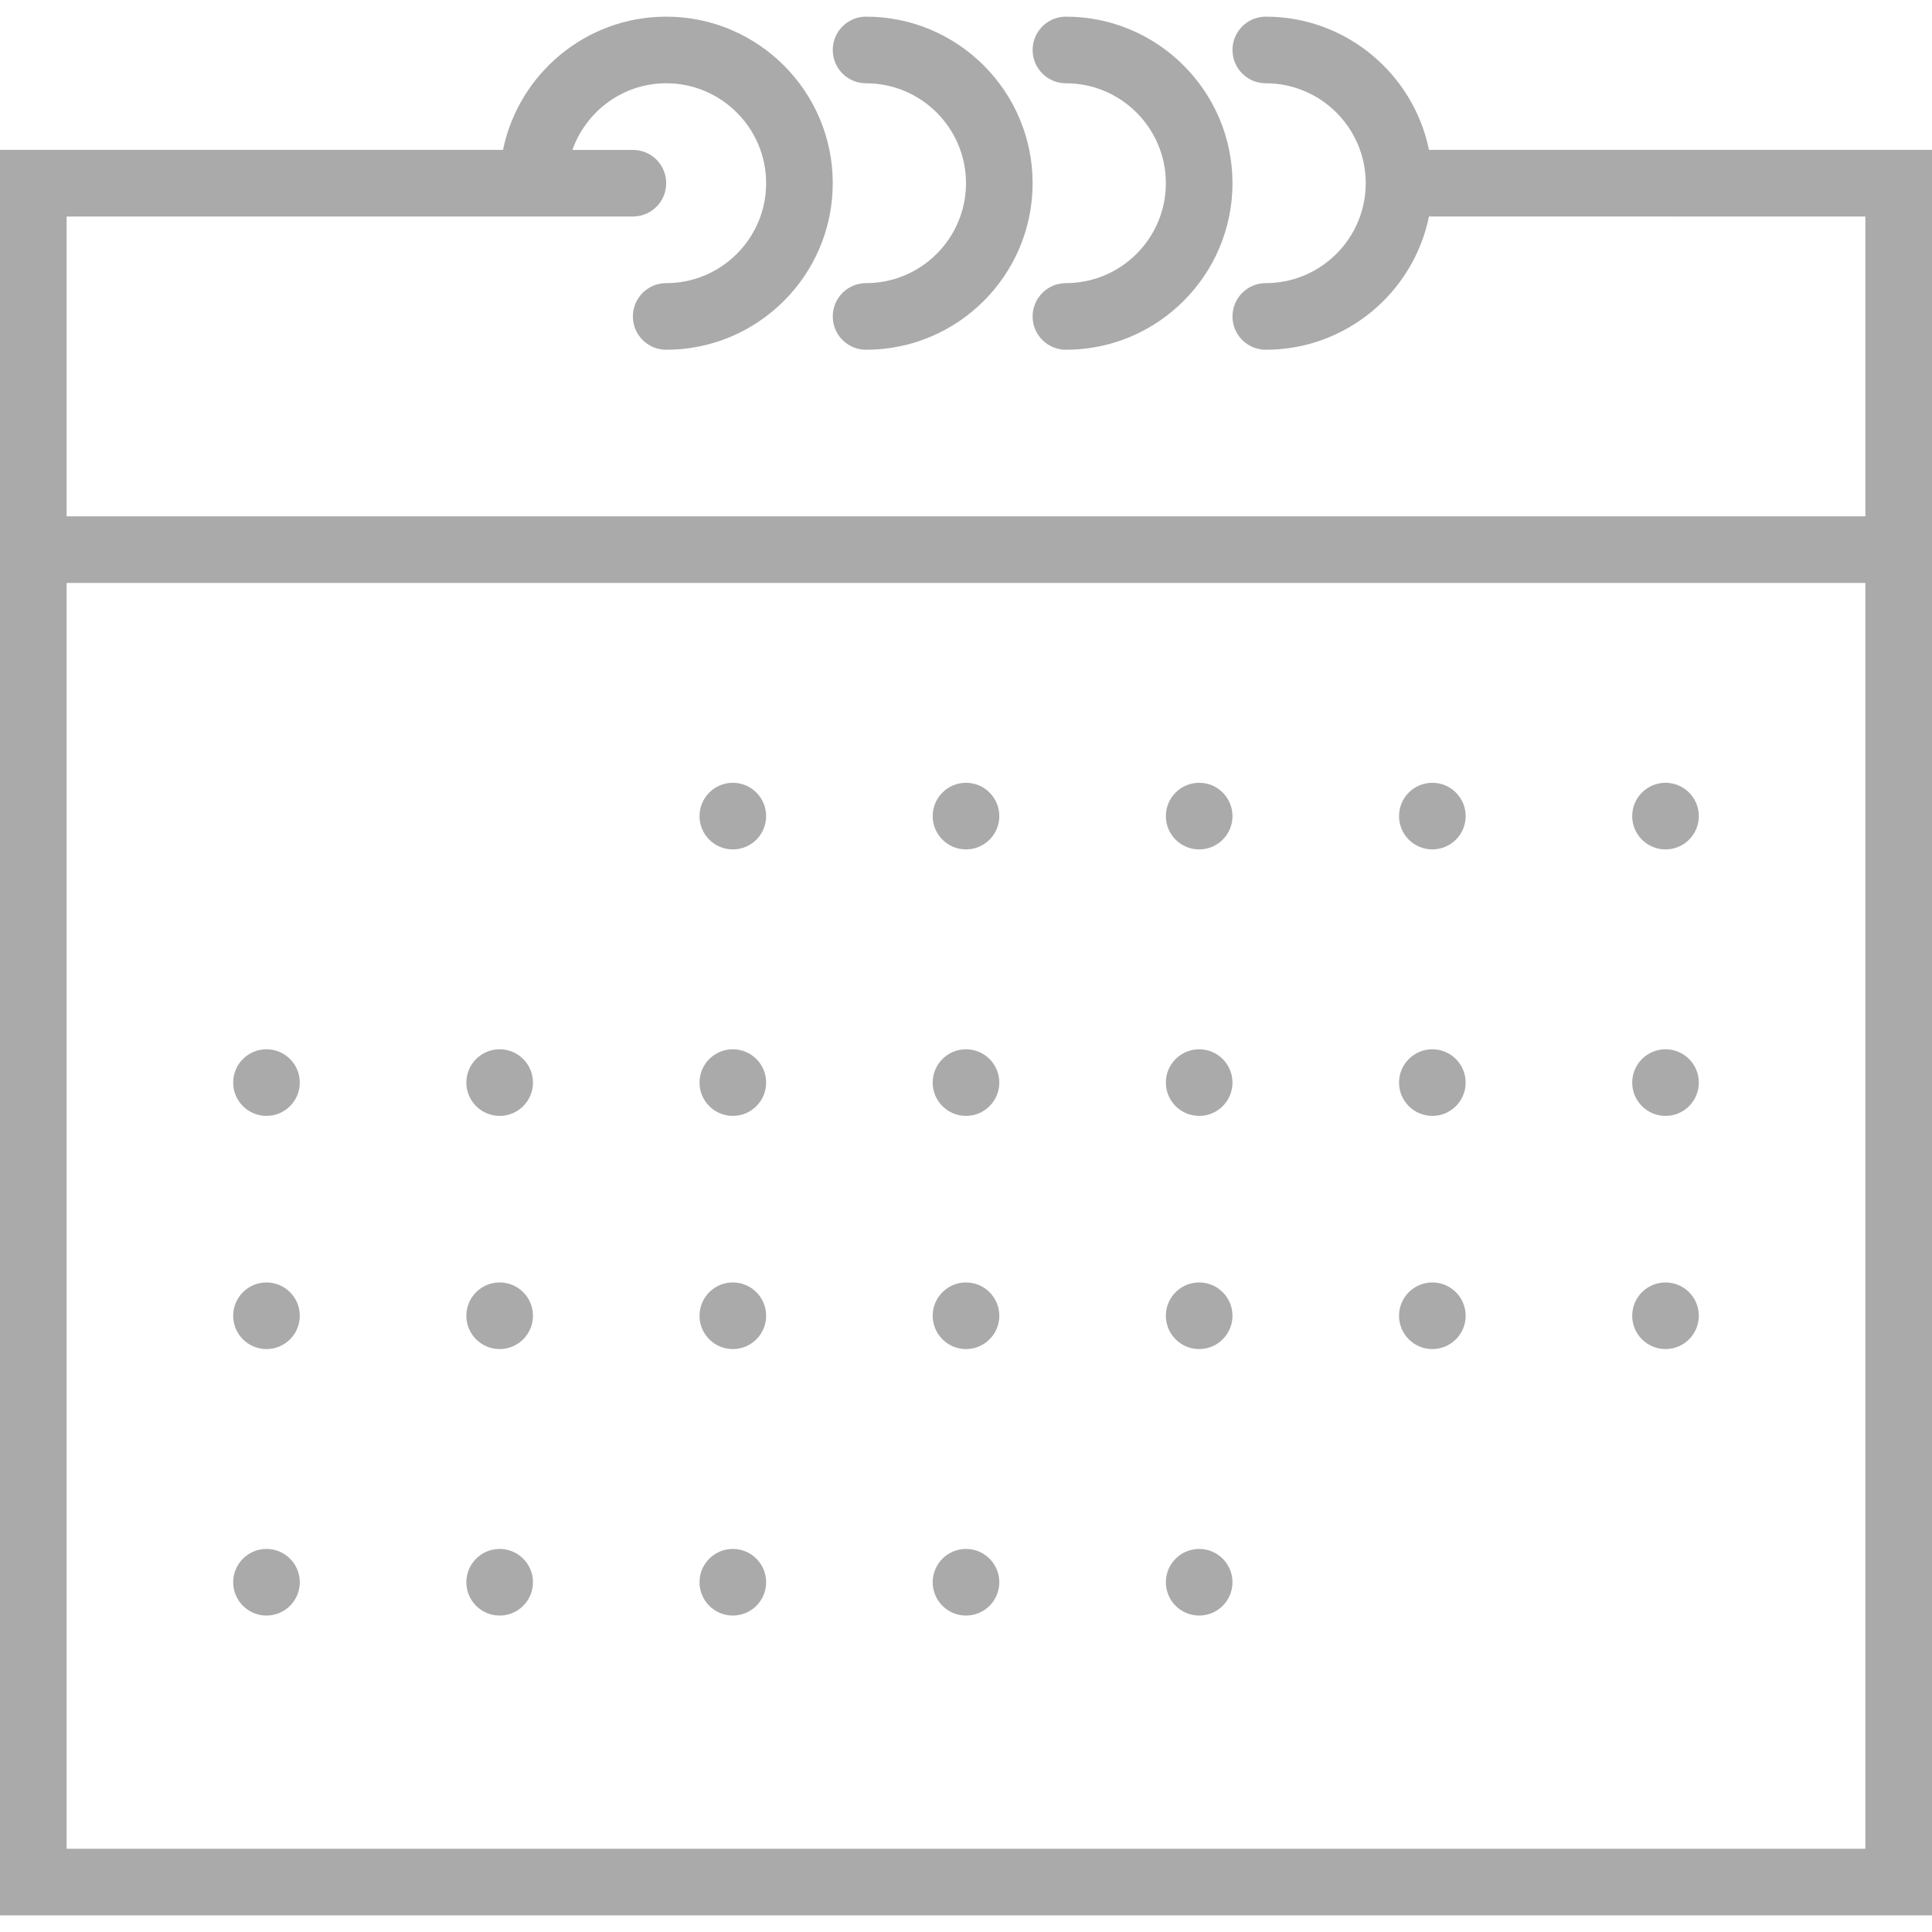 <?xml version="1.0"?>
<svg xmlns="http://www.w3.org/2000/svg" xmlns:xlink="http://www.w3.org/1999/xlink" version="1.1" id="Capa_1" x="0px" y="0px" viewBox="0 0 58 58" style="enable-background:new 0 0 58 58;" xml:space="preserve" width="512px" height="512px"><g><g>
  <path d="M42.899,4.5c-0.465-2.279-2.484-4-4.899-4c-0.553,0-1,0.447-1,1s0.447,1,1,1c1.654,0,3,1.346,3,3s-1.346,3-3,3   c-0.553,0-1,0.447-1,1s0.447,1,1,1c2.414,0,4.434-1.721,4.899-4H56v9H2v-9h14h3c0.553,0,1-0.447,1-1s-0.447-1-1-1h-1.816   c0.414-1.162,1.514-2,2.816-2c1.654,0,3,1.346,3,3s-1.346,3-3,3c-0.553,0-1,0.447-1,1s0.447,1,1,1c2.757,0,5-2.243,5-5   s-2.243-5-5-5c-2.414,0-4.434,1.721-4.899,4H0v13v40h58v-40v-13H42.899z M56,55.5H2v-38h54V55.5z" data-original="#000000" class="active-path" data-old_color="#000000" fill="#AAAAAA"/>
  <path d="M26,2.5c1.654,0,3,1.346,3,3s-1.346,3-3,3c-0.553,0-1,0.447-1,1s0.447,1,1,1c2.757,0,5-2.243,5-5s-2.243-5-5-5   c-0.553,0-1,0.447-1,1S25.447,2.5,26,2.5z" data-original="#000000" class="active-path" data-old_color="#000000" fill="#AAAAAA"/>
  <path d="M32,2.5c1.654,0,3,1.346,3,3s-1.346,3-3,3c-0.553,0-1,0.447-1,1s0.447,1,1,1c2.757,0,5-2.243,5-5s-2.243-5-5-5   c-0.553,0-1,0.447-1,1S31.447,2.5,32,2.5z" data-original="#000000" class="active-path" data-old_color="#000000" fill="#AAAAAA"/>
  <circle cx="22" cy="24.5" r="1" data-original="#000000" class="active-path" data-old_color="#000000" fill="#AAAAAA"/>
  <circle cx="29" cy="24.5" r="1" data-original="#000000" class="active-path" data-old_color="#000000" fill="#AAAAAA"/>
  <circle cx="36" cy="24.5" r="1" data-original="#000000" class="active-path" data-old_color="#000000" fill="#AAAAAA"/>
  <circle cx="43" cy="24.5" r="1" data-original="#000000" class="active-path" data-old_color="#000000" fill="#AAAAAA"/>
  <circle cx="50" cy="24.5" r="1" data-original="#000000" class="active-path" data-old_color="#000000" fill="#AAAAAA"/>
  <circle cx="8" cy="32.5" r="1" data-original="#000000" class="active-path" data-old_color="#000000" fill="#AAAAAA"/>
  <circle cx="15" cy="32.5" r="1" data-original="#000000" class="active-path" data-old_color="#000000" fill="#AAAAAA"/>
  <circle cx="22" cy="32.5" r="1" data-original="#000000" class="active-path" data-old_color="#000000" fill="#AAAAAA"/>
  <circle cx="29" cy="32.5" r="1" data-original="#000000" class="active-path" data-old_color="#000000" fill="#AAAAAA"/>
  <circle cx="36" cy="32.5" r="1" data-original="#000000" class="active-path" data-old_color="#000000" fill="#AAAAAA"/>
  <circle cx="43" cy="32.5" r="1" data-original="#000000" class="active-path" data-old_color="#000000" fill="#AAAAAA"/>
  <circle cx="50" cy="32.5" r="1" data-original="#000000" class="active-path" data-old_color="#000000" fill="#AAAAAA"/>
  <circle cx="8" cy="39.5" r="1" data-original="#000000" class="active-path" data-old_color="#000000" fill="#AAAAAA"/>
  <circle cx="15" cy="39.5" r="1" data-original="#000000" class="active-path" data-old_color="#000000" fill="#AAAAAA"/>
  <circle cx="22" cy="39.5" r="1" data-original="#000000" class="active-path" data-old_color="#000000" fill="#AAAAAA"/>
  <circle cx="29" cy="39.5" r="1" data-original="#000000" class="active-path" data-old_color="#000000" fill="#AAAAAA"/>
  <circle cx="36" cy="39.5" r="1" data-original="#000000" class="active-path" data-old_color="#000000" fill="#AAAAAA"/>
  <circle cx="43" cy="39.5" r="1" data-original="#000000" class="active-path" data-old_color="#000000" fill="#AAAAAA"/>
  <circle cx="50" cy="39.5" r="1" data-original="#000000" class="active-path" data-old_color="#000000" fill="#AAAAAA"/>
  <circle cx="8" cy="47.5" r="1" data-original="#000000" class="active-path" data-old_color="#000000" fill="#AAAAAA"/>
  <circle cx="15" cy="47.5" r="1" data-original="#000000" class="active-path" data-old_color="#000000" fill="#AAAAAA"/>
  <circle cx="22" cy="47.5" r="1" data-original="#000000" class="active-path" data-old_color="#000000" fill="#AAAAAA"/>
  <circle cx="29" cy="47.5" r="1" data-original="#000000" class="active-path" data-old_color="#000000" fill="#AAAAAA"/>
  <circle cx="36" cy="47.5" r="1" data-original="#000000" class="active-path" data-old_color="#000000" fill="#AAAAAA"/>
</g></g> </svg>
